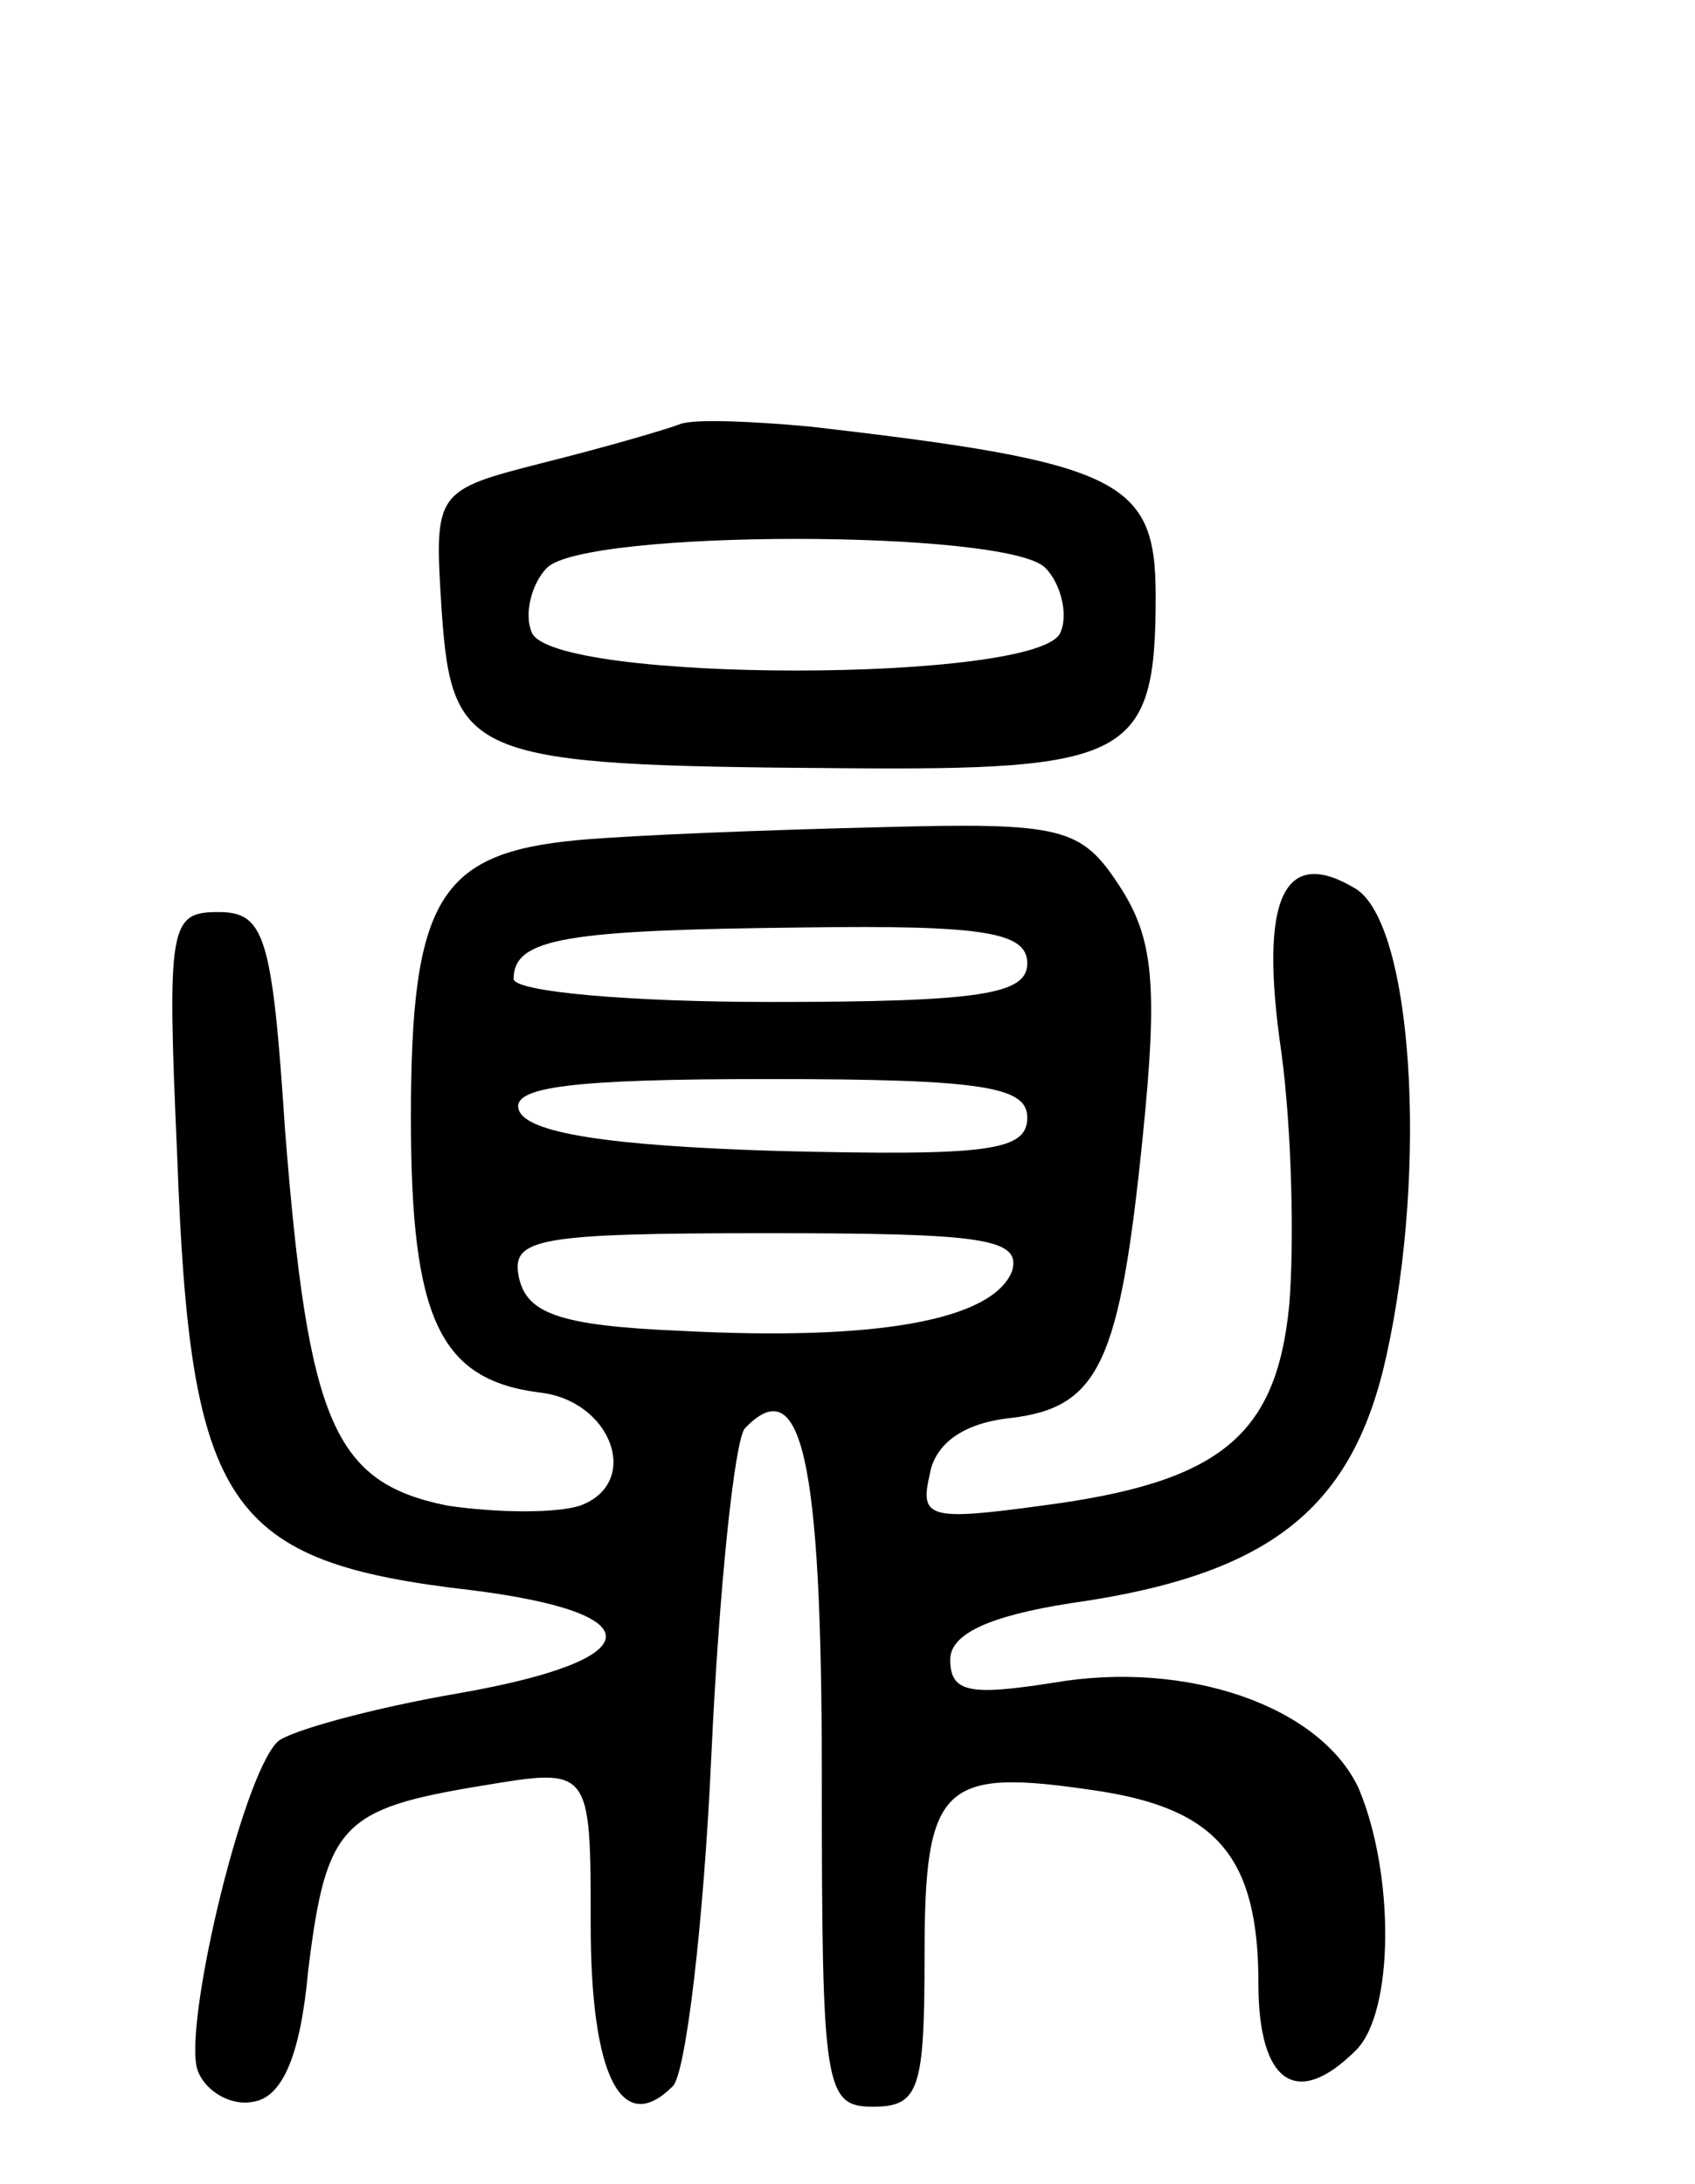 <svg version="1.0" xmlns="http://www.w3.org/2000/svg"
 width="66pt" height="85pt" viewBox="0 0 66 85"
 preserveAspectRatio="xMidYMid meet">
<g transform="translate(0,85) scale(0.1,-0.1)"
fill="#000000" stroke="none">
<path d="M265 685 c-5 -2 -29 -9 -53 -15 -43 -11 -43 -11 -40 -58 4 -57 11
-60 155 -61 113 -1 123 4 123 67 0 45 -13 52 -135 66 -22 2 -44 3 -50 1z m142
-56 c6 -6 9 -18 6 -25 -7 -20 -199 -20 -206 0 -3 7 0 19 6 25 15 15 179 15
194 0z"/>
<path d="M225 523 c-54 -5 -65 -23 -65 -108 0 -78 11 -102 50 -107 28 -3 40
-35 16 -44 -9 -3 -32 -3 -52 0 -44 9 -54 32 -63 146 -5 76 -8 85 -26 85 -19 0
-20 -5 -16 -95 5 -137 19 -158 115 -169 71 -9 69 -27 -5 -40 -35 -6 -67 -15
-71 -19 -14 -14 -37 -112 -31 -128 3 -8 13 -14 22 -12 11 2 18 18 21 51 7 57
13 63 68 72 42 7 42 7 42 -54 0 -59 12 -83 32 -63 5 5 12 63 15 129 3 65 9
122 13 127 22 23 30 -11 30 -135 0 -122 1 -129 20 -129 18 0 20 7 20 59 0 67
7 73 67 64 47 -7 63 -26 63 -75 0 -39 15 -49 38 -26 15 15 15 69 1 102 -15 32
-67 50 -119 41 -32 -5 -40 -4 -40 9 0 10 15 17 47 22 78 11 110 37 123 97 16
73 10 167 -12 181 -28 17 -38 -3 -29 -64 4 -30 5 -74 3 -98 -5 -51 -27 -69
-96 -78 -44 -6 -48 -5 -44 12 2 12 13 20 31 22 35 4 43 21 52 110 6 59 4 77
-9 97 -15 23 -22 25 -94 23 -42 -1 -95 -3 -117 -5z m175 -48 c0 -12 -18 -15
-100 -15 -55 0 -100 4 -100 9 0 16 21 19 113 20 71 1 87 -2 87 -14z m0 -60 c0
-13 -15 -15 -97 -13 -66 2 -98 7 -101 16 -3 9 21 12 97 12 84 0 101 -3 101
-15z m-6 -60 c-8 -19 -53 -27 -129 -23 -48 2 -60 7 -63 21 -3 15 7 17 97 17
84 0 99 -2 95 -15z"/>
</g>
</svg>
